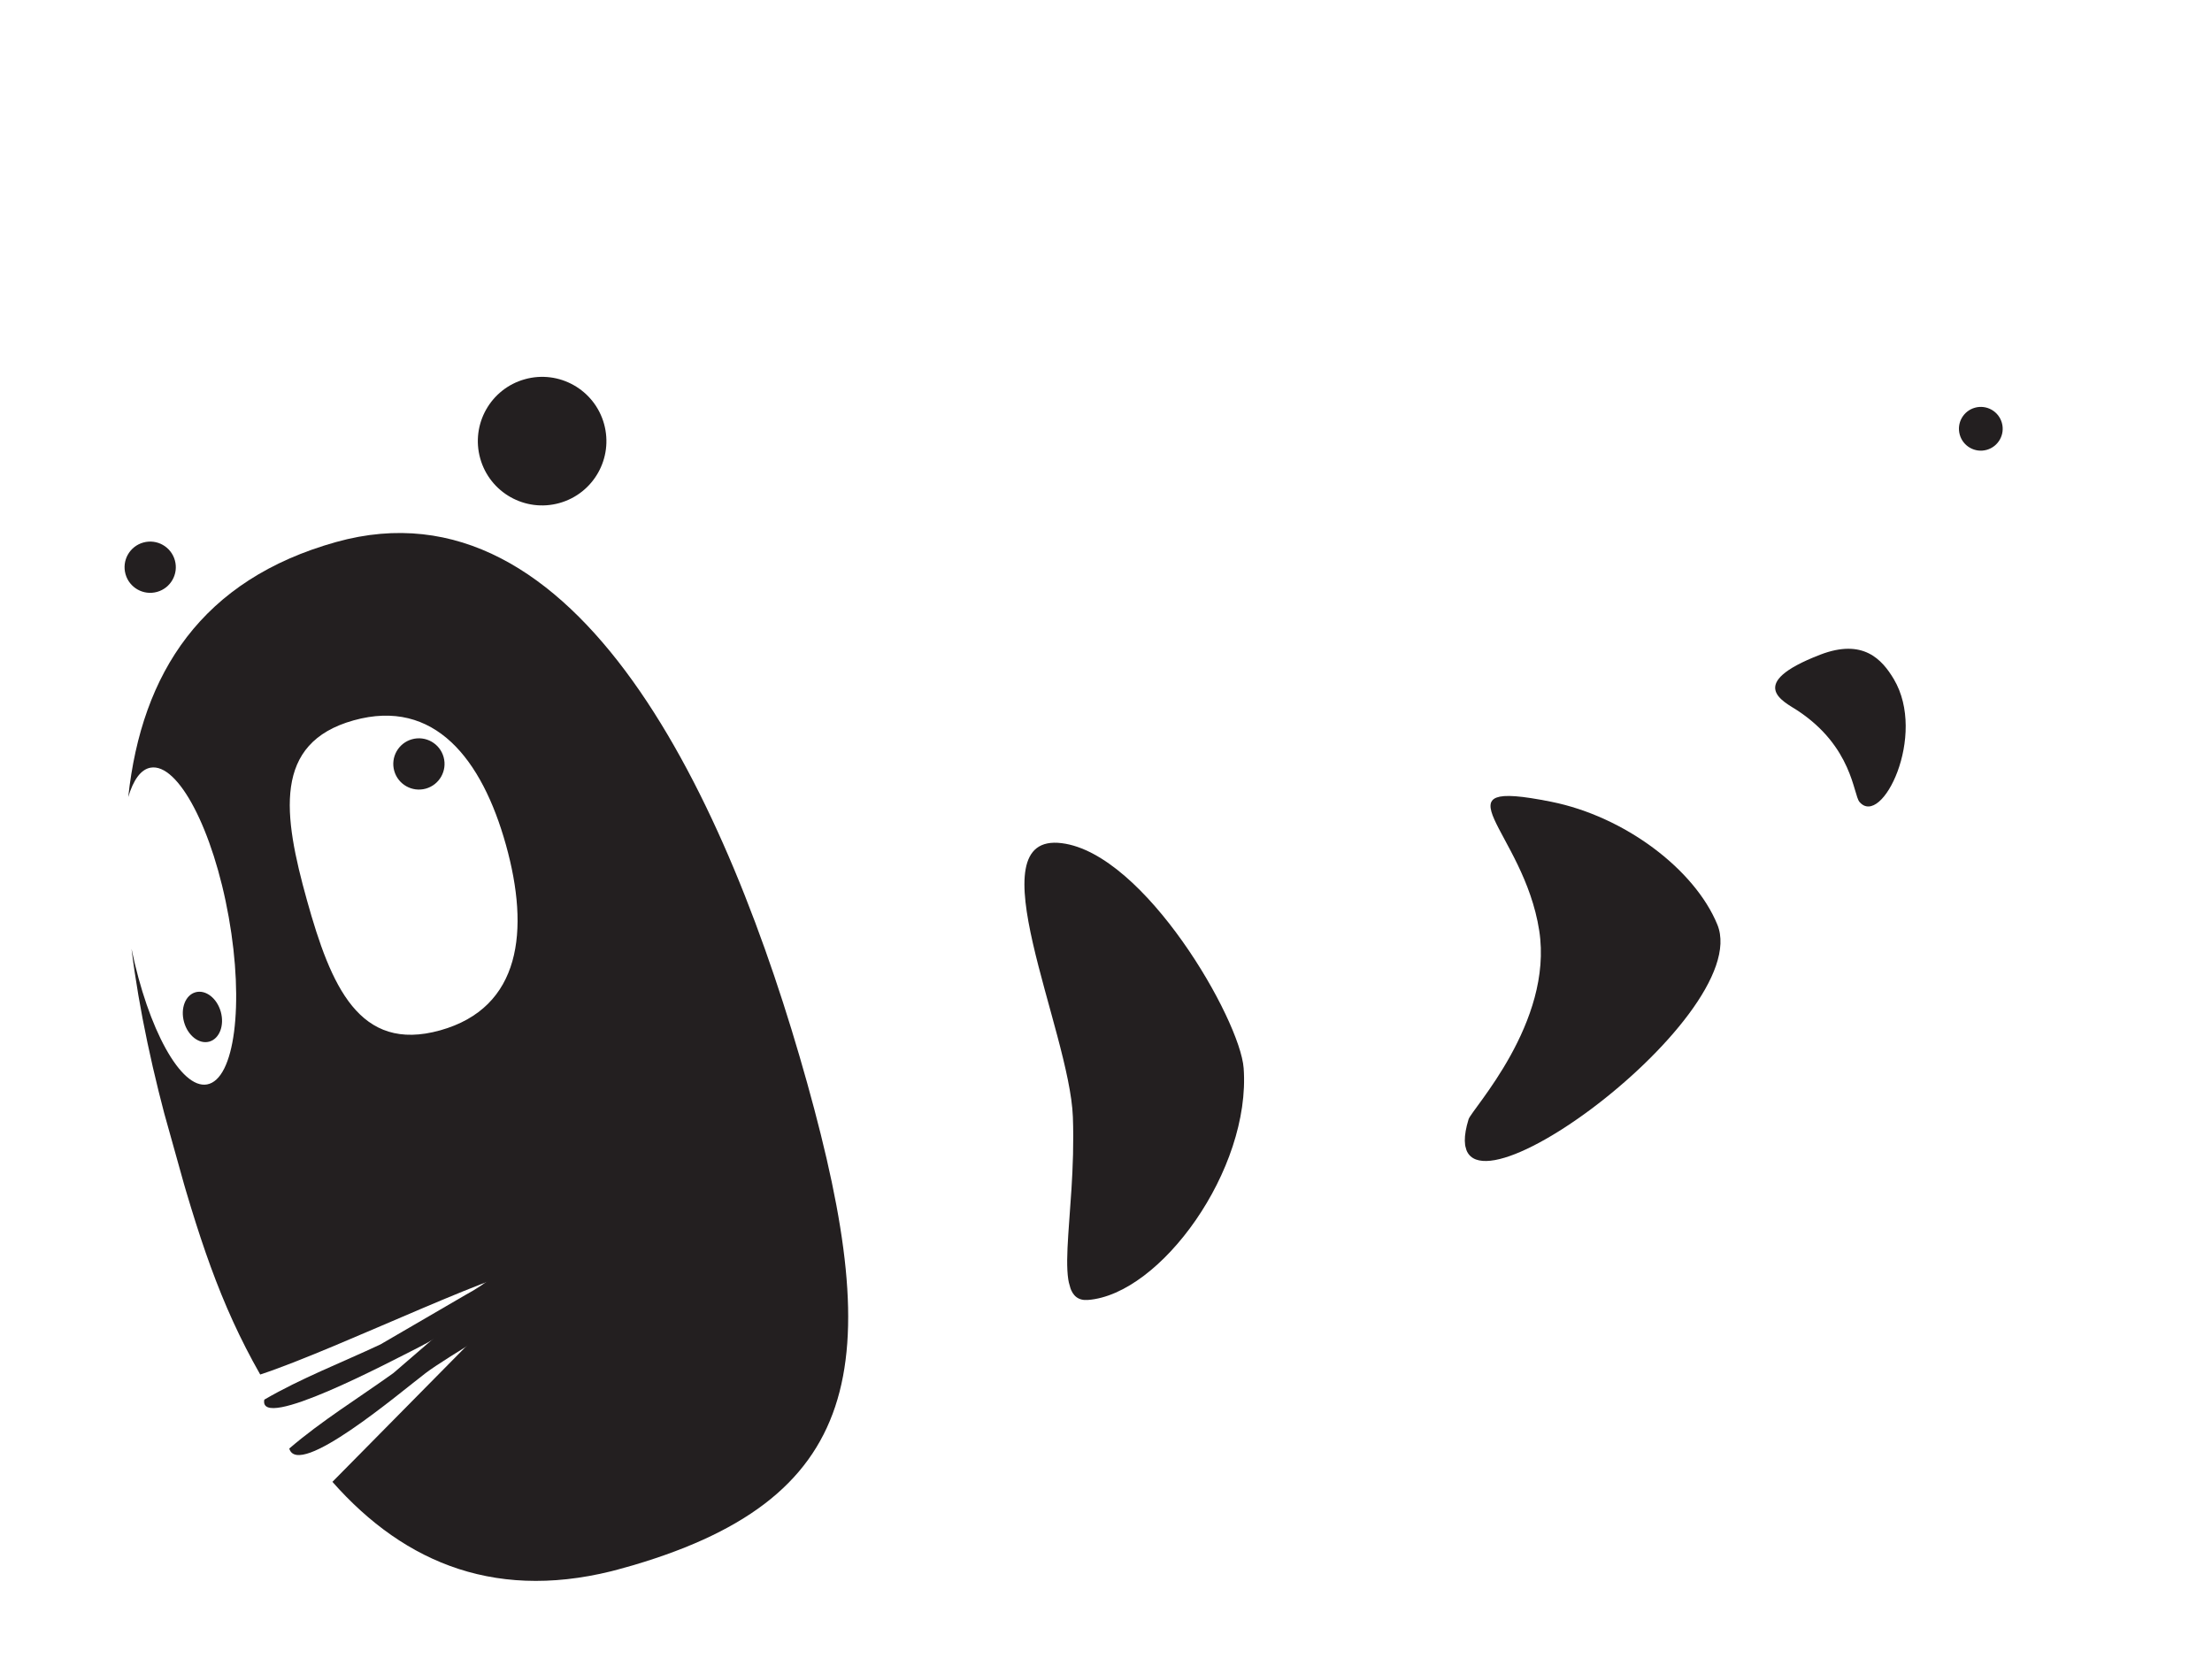 <svg width="158" height="119" viewBox="0 0 158 119" fill="none" xmlns="http://www.w3.org/2000/svg">
<g clip-path="url(#clip0_4102_3908)">
<path d="M39.957 35.934C37.515 36.615 34.982 35.188 34.301 32.745C33.619 30.303 35.047 27.77 37.489 27.089C39.932 26.407 42.464 27.834 43.146 30.277C43.827 32.72 42.4 35.252 39.957 35.934Z" fill="#231F20"/>
<path d="M11.22 42.28C10.246 42.552 9.236 41.983 8.965 41.009C8.693 40.035 9.262 39.026 10.236 38.754C11.21 38.482 12.219 39.051 12.491 40.025C12.763 40.999 12.194 42.008 11.22 42.28Z" fill="#231F20"/>
<path d="M14.95 74.405C14.226 74.607 13.418 73.982 13.146 73.008C12.875 72.034 13.242 71.081 13.966 70.879C14.691 70.677 15.499 71.302 15.771 72.276C16.042 73.25 15.675 74.203 14.95 74.405Z" fill="#231F20"/>
<path d="M30.415 56.333C29.441 56.605 28.431 56.035 28.159 55.062C27.888 54.088 28.457 53.078 29.43 52.806C30.404 52.535 31.414 53.104 31.686 54.078C31.957 55.051 31.388 56.061 30.415 56.333Z" fill="#231F20"/>
<path d="M38.979 90.418C36.756 90.123 24.283 96.312 18.587 98.185C15.691 93.103 14.167 88.319 12.264 81.501C10.935 76.739 9.931 72.119 9.392 67.768C10.583 73.528 12.922 77.794 14.787 77.463C16.759 77.109 17.452 71.763 16.339 65.513C15.227 59.264 12.724 54.482 10.752 54.836C10.049 54.963 9.518 55.73 9.16 56.935C10.118 48.062 14.42 41.394 24.015 38.716C41.283 33.897 52.005 57.114 57.654 77.358C63.303 97.602 61.74 107.206 44.472 112.025C35.685 114.477 28.969 111.767 23.744 105.851M25.259 51.457C19.478 53.071 20.222 58.205 21.929 64.32C23.635 70.435 25.657 75.213 31.438 73.6C37.22 71.986 37.846 66.47 36.139 60.354C34.433 54.239 31.041 49.844 25.259 51.457Z" fill="#231F20"/>
<path d="M28.099 98.082C25.637 99.849 22.953 101.5 20.662 103.472C21.299 105.662 28.544 99.498 30.387 98.094C32.028 96.847 36.872 94.181 38.309 92.701C38.652 92.346 40.77 89.552 41.72 88.497C42.125 88.05 39.109 88.734 38.502 88.663C38.247 88.633 37.917 88.649 37.491 88.749C36.707 89.177 36.093 91.343 33.448 93.47" fill="#231F20"/>
<path d="M27.174 96.035C24.433 97.324 21.491 98.455 18.88 99.979C18.42 102.292 27.832 97.285 29.898 96.248C31.736 95.324 33.29 94.082 34.972 92.893C35.373 92.611 38.224 90.856 39.351 89.986C39.835 89.617 39.701 88.865 39.119 88.68C38.871 88.604 38.544 88.563 38.113 88.582C37.264 88.863 36.266 90.878 33.279 92.482" fill="#231F20"/>
</g>
<g clip-path="url(#clip1_4102_3908)">
<path d="M76.634 79.784C76.901 87.141 74.99 93.054 77.701 92.859C82.892 92.478 89.364 83.543 88.832 76.298C88.579 72.833 81.773 60.98 75.844 60.23C69.507 59.422 76.407 73.584 76.634 79.784Z" fill="#231F20"/>
</g>
<g clip-path="url(#clip2_4102_3908)">
<path d="M109.944 66.472C110.966 73.05 105.117 79.241 104.898 79.952C101.879 89.767 125.421 72.767 122.668 66.047C121.049 62.098 116.049 58.322 110.806 57.272C102.219 55.552 108.83 59.288 109.944 66.472Z" fill="#231F20"/>
</g>
<g clip-path="url(#clip3_4102_3908)">
<path d="M128.381 50.745C132.332 53.343 132.376 56.759 132.818 57.28C134.41 59.159 137.667 52.529 135.27 48.507C134.427 47.095 133.071 45.585 130.005 46.769C124.602 48.858 127.452 50.133 128.381 50.745Z" fill="#231F20"/>
</g>
<g clip-path="url(#clip4_4102_3908)">
<path d="M141.907 32.134C141.076 32.366 140.214 31.88 139.982 31.049C139.749 30.217 140.235 29.355 141.067 29.123C141.898 28.891 142.76 29.377 142.992 30.209C143.224 31.04 142.738 31.902 141.907 32.134Z" fill="#231F20"/>
</g>
<defs>
<clipPath id="clip0_4102_3908">
<rect width="44.833" height="83.687" fill="white" transform="matrix(-0.963 0.269 0.269 0.963 43.183 25.5)"/>
</clipPath>
<clipPath id="clip1_4102_3908">
<rect width="16.244" height="32.299" fill="white" transform="matrix(-0.963 0.269 0.269 0.963 83.75 57.745)"/>
</clipPath>
<clipPath id="clip2_4102_3908">
<rect width="21.62" height="24.94" fill="white" transform="matrix(-0.963 0.269 0.269 0.963 119.196 53.536)"/>
</clipPath>
<clipPath id="clip3_4102_3908">
<rect width="8.551" height="11.433" fill="white" transform="matrix(-0.963 0.269 0.269 0.963 134.617 45.444)"/>
</clipPath>
<clipPath id="clip4_4102_3908">
<rect width="3.126" height="3.126" fill="white" transform="matrix(-0.963 0.269 0.269 0.963 142.572 28.703)"/>
</clipPath>
</defs>
</svg>
